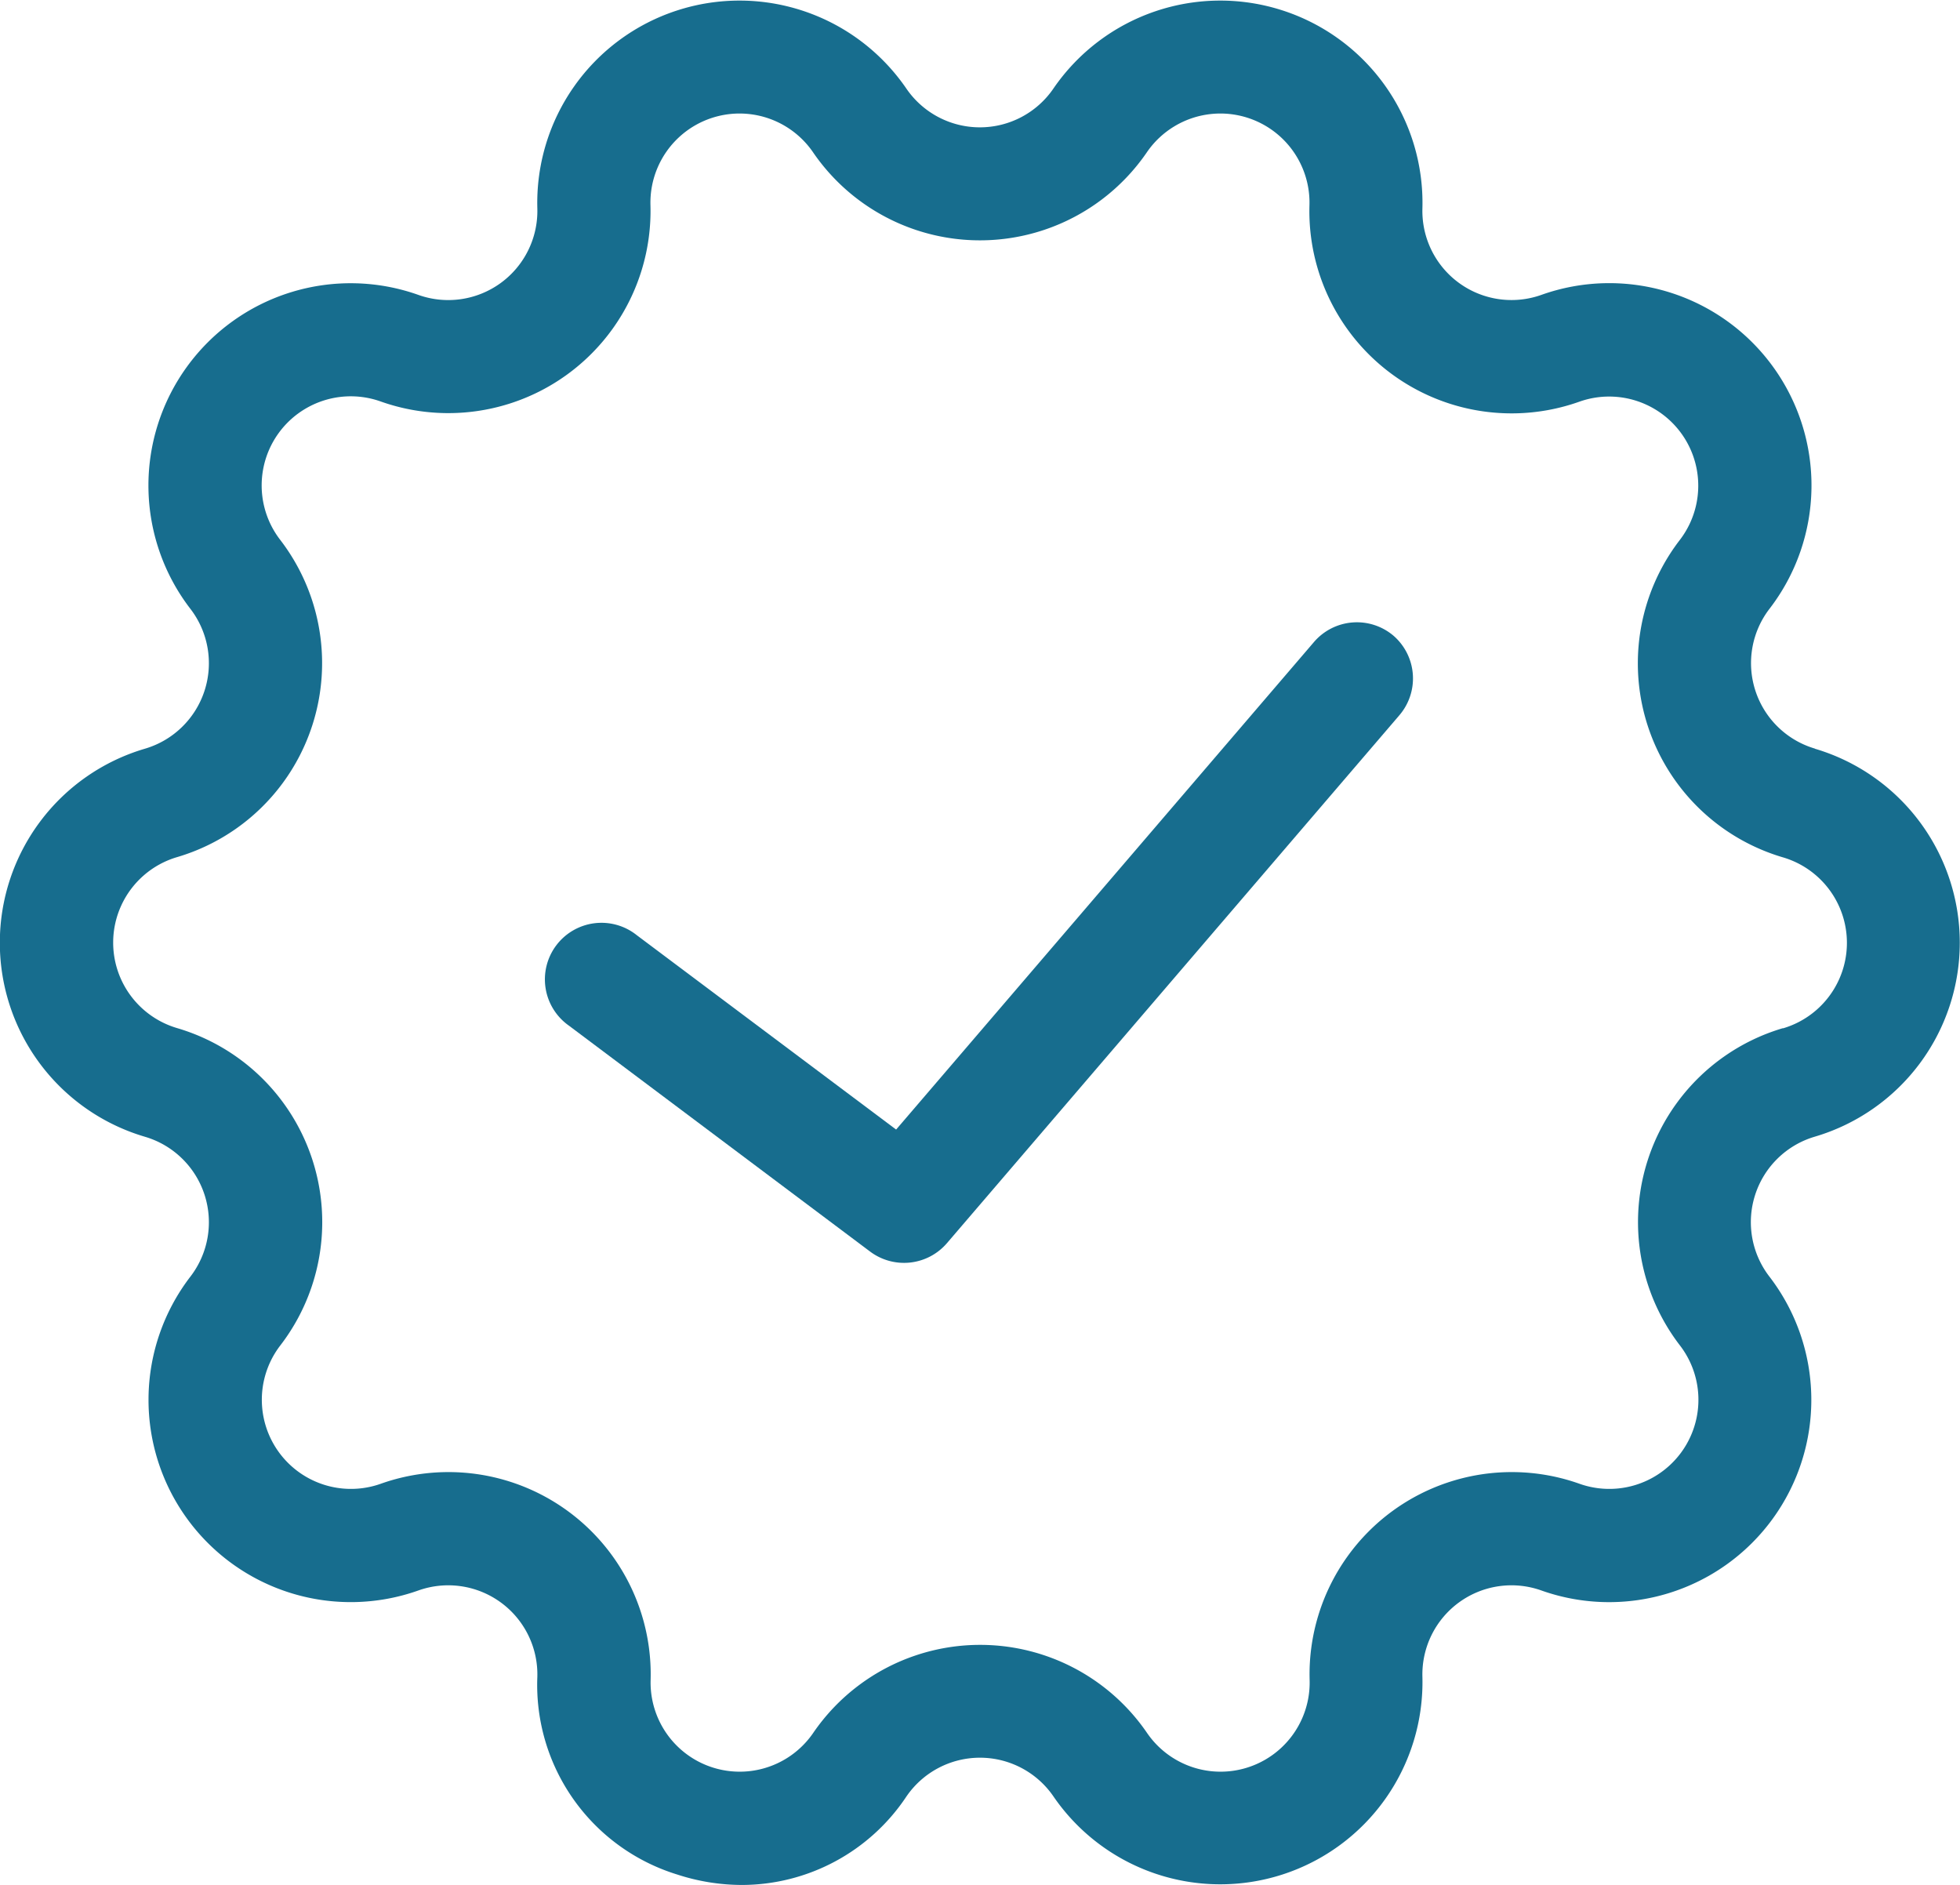 <svg xmlns="http://www.w3.org/2000/svg" width="23.425" height="22.529" viewBox="0 0 23.425 22.529">
  <defs>
    <style>
      .cls-1 {
        fill: #176d8e;
      }
    </style>
  </defs>
  <g id="new" transform="translate(0 -9.8)">
    <g id="Group_75" data-name="Group 75" transform="translate(0 9.8)">
      <g id="Group_74" data-name="Group 74" transform="translate(0 0)">
        <path id="Path_605" data-name="Path 605" class="cls-1" d="M21.692,18.746a1.065,1.065,0,0,1-.543-1.672,2.417,2.417,0,0,0-2.725-3.751A1.065,1.065,0,0,1,17,12.291a2.417,2.417,0,0,0-4.41-1.433,1.065,1.065,0,0,1-1.758,0,2.417,2.417,0,0,0-4.41,1.433A1.065,1.065,0,0,1,5,13.324a2.417,2.417,0,0,0-2.725,3.751,1.065,1.065,0,0,1-.543,1.672,2.417,2.417,0,0,0,0,4.637,1.065,1.065,0,0,1,.543,1.672A2.417,2.417,0,0,0,5,28.806a1.065,1.065,0,0,1,1.422,1.033A2.371,2.371,0,0,0,8.093,32.2a2.505,2.505,0,0,0,.774.125,2.366,2.366,0,0,0,1.966-1.057,1.065,1.065,0,0,1,1.758,0A2.417,2.417,0,0,0,17,29.839a1.065,1.065,0,0,1,1.422-1.033,2.417,2.417,0,0,0,2.725-3.751,1.065,1.065,0,0,1,.543-1.672,2.417,2.417,0,0,0,0-4.636Zm-.382,3.34a2.417,2.417,0,0,0-1.232,3.792,1.065,1.065,0,0,1-1.2,1.653,2.417,2.417,0,0,0-3.226,2.344,1.065,1.065,0,0,1-1.944.632,2.417,2.417,0,0,0-3.988,0,1.065,1.065,0,0,1-1.944-.632,2.417,2.417,0,0,0-3.226-2.344,1.065,1.065,0,0,1-1.2-1.653,2.417,2.417,0,0,0-1.232-3.792,1.065,1.065,0,0,1,0-2.044A2.417,2.417,0,0,0,3.348,16.25a1.065,1.065,0,0,1,1.2-1.653,2.417,2.417,0,0,0,3.226-2.344,1.065,1.065,0,0,1,1.944-.632,2.417,2.417,0,0,0,3.988,0,1.065,1.065,0,0,1,1.944.632A2.417,2.417,0,0,0,18.876,14.6a1.065,1.065,0,0,1,1.2,1.653,2.417,2.417,0,0,0,1.232,3.792,1.065,1.065,0,0,1,0,2.044Z" transform="translate(0 -9.8)"/>
      </g>
    </g>
    <g id="Group_77" data-name="Group 77" transform="translate(6.532 17.236)">
      <g id="Group_76" data-name="Group 76">
        <path id="Path_606" data-name="Path 606" class="cls-1" d="M152.893,172.471a.676.676,0,0,0-.953.073l-4.994,5.826-3.1-2.323a.676.676,0,1,0-.811,1.081l3.6,2.7a.676.676,0,0,0,.918-.1l5.406-6.307A.676.676,0,0,0,152.893,172.471Z" transform="translate(-142.768 -172.308)"/>
      </g>
    </g>
  </g>
</svg>
